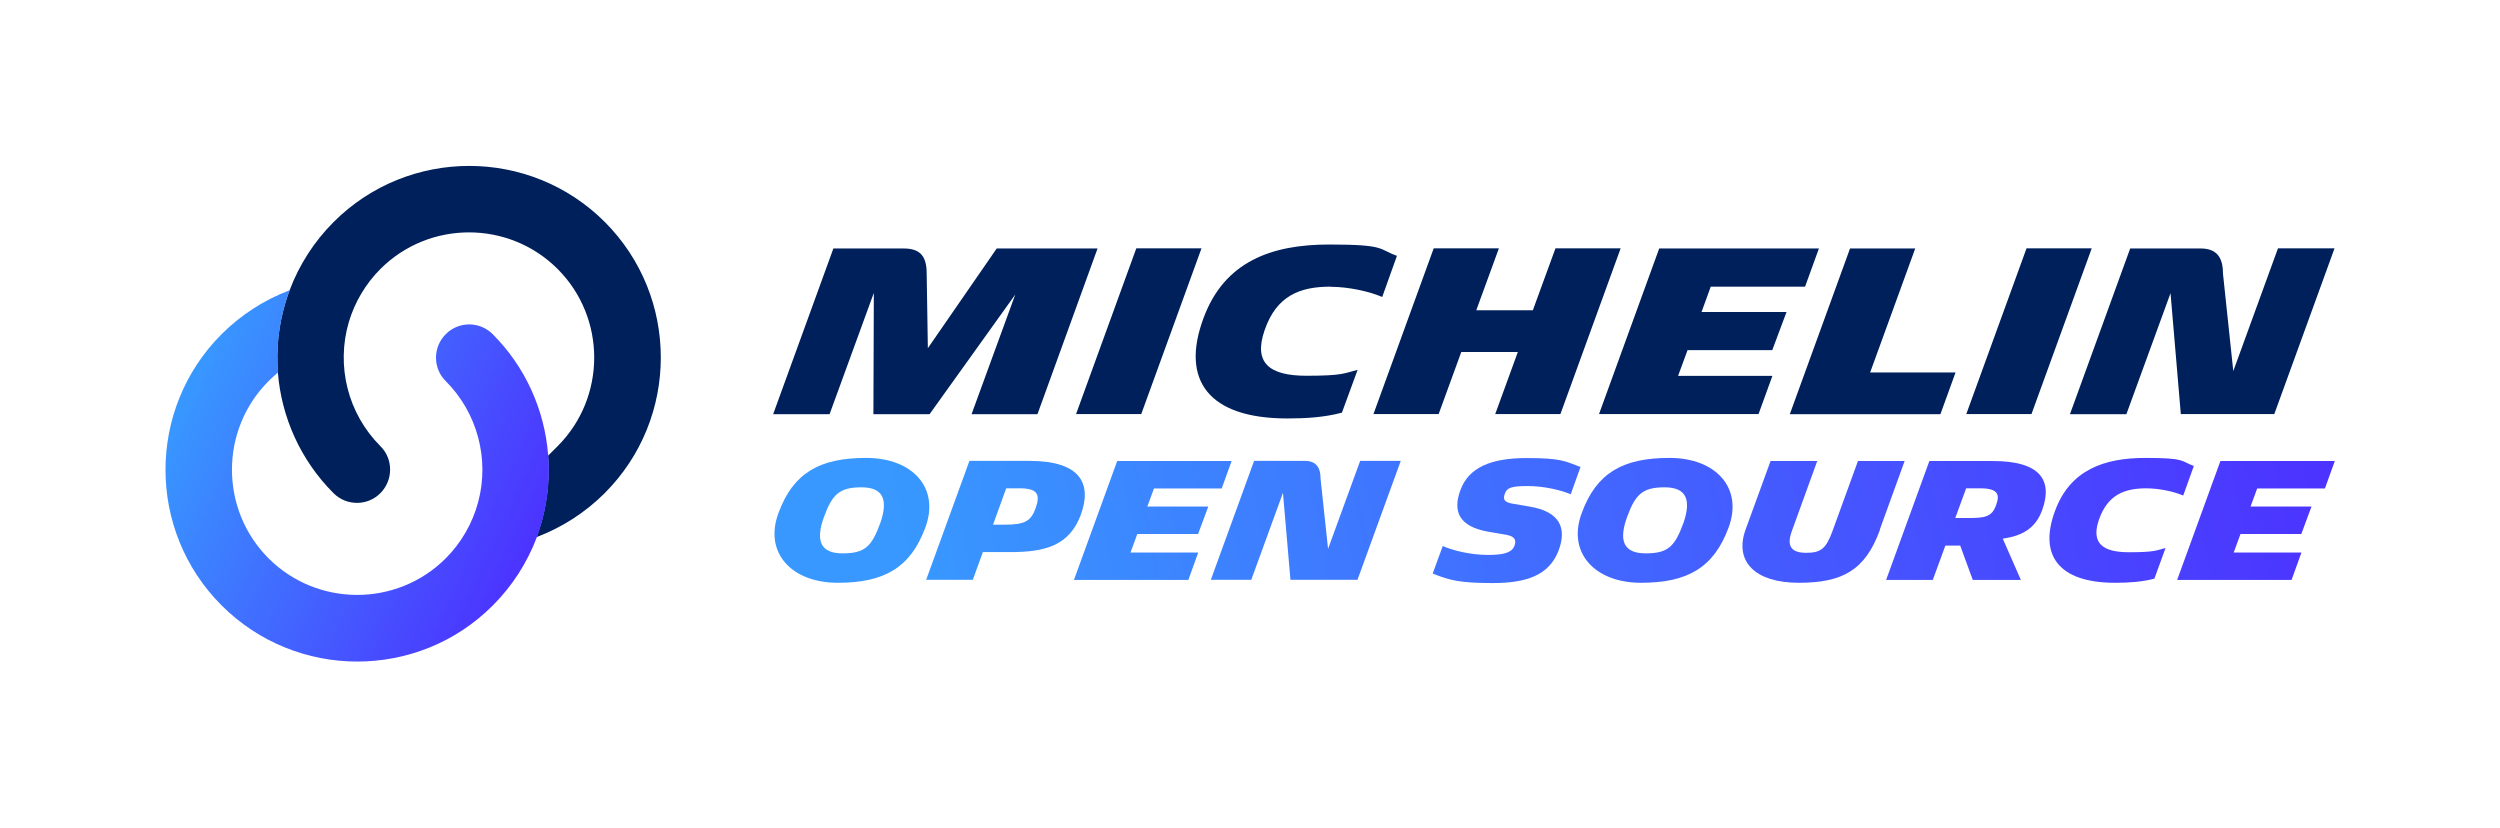 <svg viewBox="0 0 1767.8 585.4" xmlns="http://www.w3.org/2000/svg" xmlns:xlink="http://www.w3.org/1999/xlink"><linearGradient id="a" gradientUnits="userSpaceOnUse" x1="632.1" x2="1610.1" y1="362" y2="165"><stop offset="0" stop-color="#3898ff"/><stop offset="1" stop-color="#4c33ff"/></linearGradient><linearGradient id="b" x1="635.4" x2="1613.4" xlink:href="#a" y1="378.3" y2="181.3"/><linearGradient id="c" x1="640.4" x2="1618.4" xlink:href="#a" y1="403.2" y2="206.2"/><linearGradient id="d" x1="644.6" x2="1622.7" xlink:href="#a" y1="424.1" y2="227.1"/><linearGradient id="e" x1="650.2" x2="1628.3" xlink:href="#a" y1="452.1" y2="255"/><linearGradient id="f" x1="654.3" x2="1632.3" xlink:href="#a" y1="472" y2="274.9"/><linearGradient id="g" x1="658.3" x2="1636.3" xlink:href="#a" y1="491.8" y2="294.8"/><linearGradient id="h" x1="663.1" x2="1641.1" xlink:href="#a" y1="515.8" y2="318.7"/><linearGradient id="i" x1="667.4" x2="1645.4" xlink:href="#a" y1="537.2" y2="340.2"/><linearGradient id="j" x1="670.8" x2="1648.9" xlink:href="#a" y1="554.2" y2="357.2"/><linearGradient id="k" x1="128.2" x2="374" xlink:href="#a" y1="277.9" y2="392.5"/><g fill="#00205b"><path d="m618.2 206.3-31.6 86.6h-39.9l42.6-117.2h49.6c12.9 0 16.6 6.5 16.4 19.2l.8 51.3 48.7-70.5h71.3l-42.5 117.2h-46.6l30.9-84.6-60.6 84.6h-39.7l.3-86.6z"/><path d="m760.9 292.8 42.6-117.2h46.1l-42.6 117.2z"/><path d="m940.9 202.7c-21.6 0-38.3 6.3-46.7 30.9-8 23 3.4 32.1 29.5 32.1s26.9-1.8 36.3-4.2l-11.1 30.3c-12.5 3.3-25.2 4.1-38.6 4.1-56 0-75.4-27.3-59.4-70.6 14.8-40.7 48.7-52.4 89-52.4s34.7 3.3 47.9 8l-10.4 29.1c-9-3.9-23.8-7.2-36.5-7.2z"/><path d="m1073.3 248.9h-40l-16 43.9h-46.1l42.6-117.2h46.1l-16 43.8h40l16-43.8h46.1l-42.6 117.2h-46.1z"/><path d="m1173.4 175.7h112.8l-9.8 27h-66.7l-6.5 17.9h60.1l-10.1 27h-59.9l-6.7 18.2h66.7l-9.8 27h-112.8l42.6-117.2z"/><path d="m1308.2 175.7h46.1l-31.9 87.7h60.4l-10.7 29.5h-106.5z"/><path d="m1390.4 292.8 42.6-117.2h46.1l-42.6 117.2z"/><path d="m1534.9 207.1-31.3 85.8h-39.9l42.6-117.2h49.8c11.7 0 15.8 6.7 15.8 17.7l7.3 69 31.6-86.8h40l-42.6 117.2h-66.1l-7.3-85.8z"/></g><path d="m550.5 362.7c10.4-28.3 29-38.9 62-38.9s52.2 21.4 41.8 49.3c-10.5 28.4-29.1 39-61.9 39s-52.4-21.4-41.9-49.4zm71.9 7.4c5.8-16.6 2.3-25.5-13.2-25.5s-20.7 4.8-26.6 21.1c-6 16.6-2.5 25.6 13.2 25.6s20.6-4.8 26.6-21.3z" fill="url(#a)"/><path d="m695 390.4-7.1 19.6h-33l30.6-84.1h42.4c36.7 0 44.3 16.5 36.3 38.3-8.1 21.5-25.1 26.2-49.6 26.2h-19.5zm16.5-45.1-9.3 25.7h8.8c13.7 0 18-2.6 21.3-11.6 3.5-9.7 1.4-14.1-11.2-14.1h-9.5z" fill="url(#b)"/><path d="m790 326h80.9l-7 19.4h-47.9l-4.7 12.8h43.1l-7.2 19.4h-43l-4.8 13.1h47.9l-7 19.4h-80.9z" fill="url(#c)"/><path d="m907.2 348.5-22.4 61.5h-28.6l30.6-84.1h35.7c8.4 0 11.3 4.8 11.3 12.7l5.3 49.5 22.7-62.2h28.7l-30.6 84.1h-47.4z" fill="url(#d)"/><path d="m1013.1 405.5 7.1-19.4c7.9 3.5 20.6 6.3 31.8 6.3s16.8-1.5 18.8-6.2c1.8-4.4 0-6.9-5.1-7.9l-12.7-2.2c-21.4-3.6-25.8-14.4-20.4-29.3 5.8-16.3 21.8-22.9 46.8-22.9s27.3 2.3 38.2 6.3l-6.9 19.3c-6.9-2.9-18.7-5.8-30.5-5.8s-14.6 1.3-16.1 5.4-.3 5.8 4.6 6.9l12.8 2.2c21.8 3.6 26.5 15.4 20.6 31.1-6.7 17.6-22.9 23-46.6 23s-30.8-2.1-42.3-6.7z" fill="url(#e)"/><path d="m1118.5 362.7c10.4-28.3 29-38.9 62-38.9s52.2 21.4 41.8 49.3c-10.5 28.4-29.1 39-61.9 39s-52.4-21.4-41.9-49.4zm71.8 7.4c5.8-16.6 2.3-25.5-13.2-25.5s-20.7 4.8-26.6 21.1c-6 16.6-2.5 25.6 13.2 25.6s20.6-4.8 26.6-21.3z" fill="url(#f)"/><path d="m1329.4 374.5c-10.4 28.8-26.6 37.6-57.5 37.6s-45.8-15.1-37.5-37.8l17.6-48.3h33l-17.9 49.4c-4.1 11-.2 15.5 10 15.5s14-2.5 18.7-15.4l18-49.5h33l-17.6 48.6z" fill="url(#g)"/><path d="m1386.1 385.8h-10.5l-8.9 24.3h-33l30.6-84.1h45c33 0 42.5 13.3 34.8 34.6-4.7 13-14 18.3-27.9 20.3l12.8 29.2h-34zm4.2-40.5-7.7 21h9.3c11.9 0 16.7-.9 19.6-9.2 2.8-7.5 1.3-11.8-11.3-11.8z" fill="url(#h)"/><path d="m1517.7 345.3c-15.5 0-27.4 4.6-33.5 22.2-5.7 16.5 2.5 23 21.1 23s19.3-1.3 26-3l-7.9 21.7c-9 2.3-18.1 2.9-27.7 2.9-40.2 0-54.1-19.6-42.6-50.7 10.6-29.2 34.9-37.6 63.9-37.6s24.9 2.3 34.3 5.7l-7.5 20.9c-6.4-2.8-17.1-5.1-26.2-5.1z" fill="url(#i)"/><path d="m1570.1 326h80.9l-7 19.4h-47.9l-4.7 12.8h43.1l-7.2 19.4h-43l-4.8 13.1h47.9l-7 19.4h-80.9z" fill="url(#j)"/><path d="m189.9 394.8c34.5 34.5 90.8 34.5 125.3 0 11-11 19-24.7 22.9-39.7 8.1-30.5-.6-63.3-22.9-85.6-9.2-9.2-9.2-24.1 0-33.2 9.2-9.2 24.1-9.2 33.2 0 23.1 23.1 36.7 53.6 39.2 85.4 2.3-1.9 4.6-4 6.8-6.1 34.5-34.5 34.5-90.8 0-125.3s-90.8-34.5-125.3 0c-10.4 10.4-18.1 23.4-22.3 37.4-9.2 31.2-.7 64.9 22.3 87.9 9.2 9.2 9.2 24.1 0 33.2s-24.1 9.2-33.2 0c-23.2-23.2-36.8-53.6-39.3-85.3-2.3 1.9-4.6 3.9-6.7 6.1-34.5 34.5-34.5 90.8 0 125.3z" fill="none"/><path d="m427.7 157c-52.9-52.9-138.9-52.9-191.8 0-13.7 13.7-24.3 30.2-31.1 48.2-1.1 3-2.2 6-3.1 9.1-4.8 16.2-6.5 32.8-5.2 49.1 2.5 31.7 16.1 62.1 39.3 85.3 9.2 9.2 24.1 9.2 33.2 0s9.2-24.1 0-33.2c-23-23-31.5-56.7-22.3-87.9 4.2-14 11.9-27 22.3-37.4 34.5-34.5 90.8-34.5 125.3 0s34.5 90.8 0 125.3-4.4 4.2-6.8 6.1c1.2 15.1-.1 30.5-4.1 45.6-1.1 4.3-2.5 8.5-4 12.6 18-6.8 34.5-17.4 48.2-31.1 52.9-52.9 52.9-138.9 0-191.8z" fill="#00205b"/><path d="m387.6 321.7c-2.5-31.8-16.1-62.3-39.2-85.4-9.2-9.2-24.1-9.2-33.2 0-9.2 9.2-9.2 24.1 0 33.2 22.3 22.3 31.1 55.1 22.9 85.6-4 14.9-11.9 28.7-22.9 39.7-34.5 34.5-90.8 34.5-125.3 0s-34.5-90.8 0-125.3c2.1-2.1 4.4-4.2 6.7-6.1-1.3-16.3.4-32.9 5.2-49.1.9-3.1 1.9-6.1 3.1-9.1-18 6.8-34.5 17.4-48.2 31.1-52.9 52.9-52.9 138.9 0 191.8 26.4 26.4 61.2 39.7 95.9 39.7s69.5-13.2 95.9-39.7c13.7-13.7 24.3-30.2 31.1-48.2 1.6-4.1 2.9-8.3 4-12.6 4-15 5.3-30.5 4.1-45.6z" fill="url(#k)"/></svg>